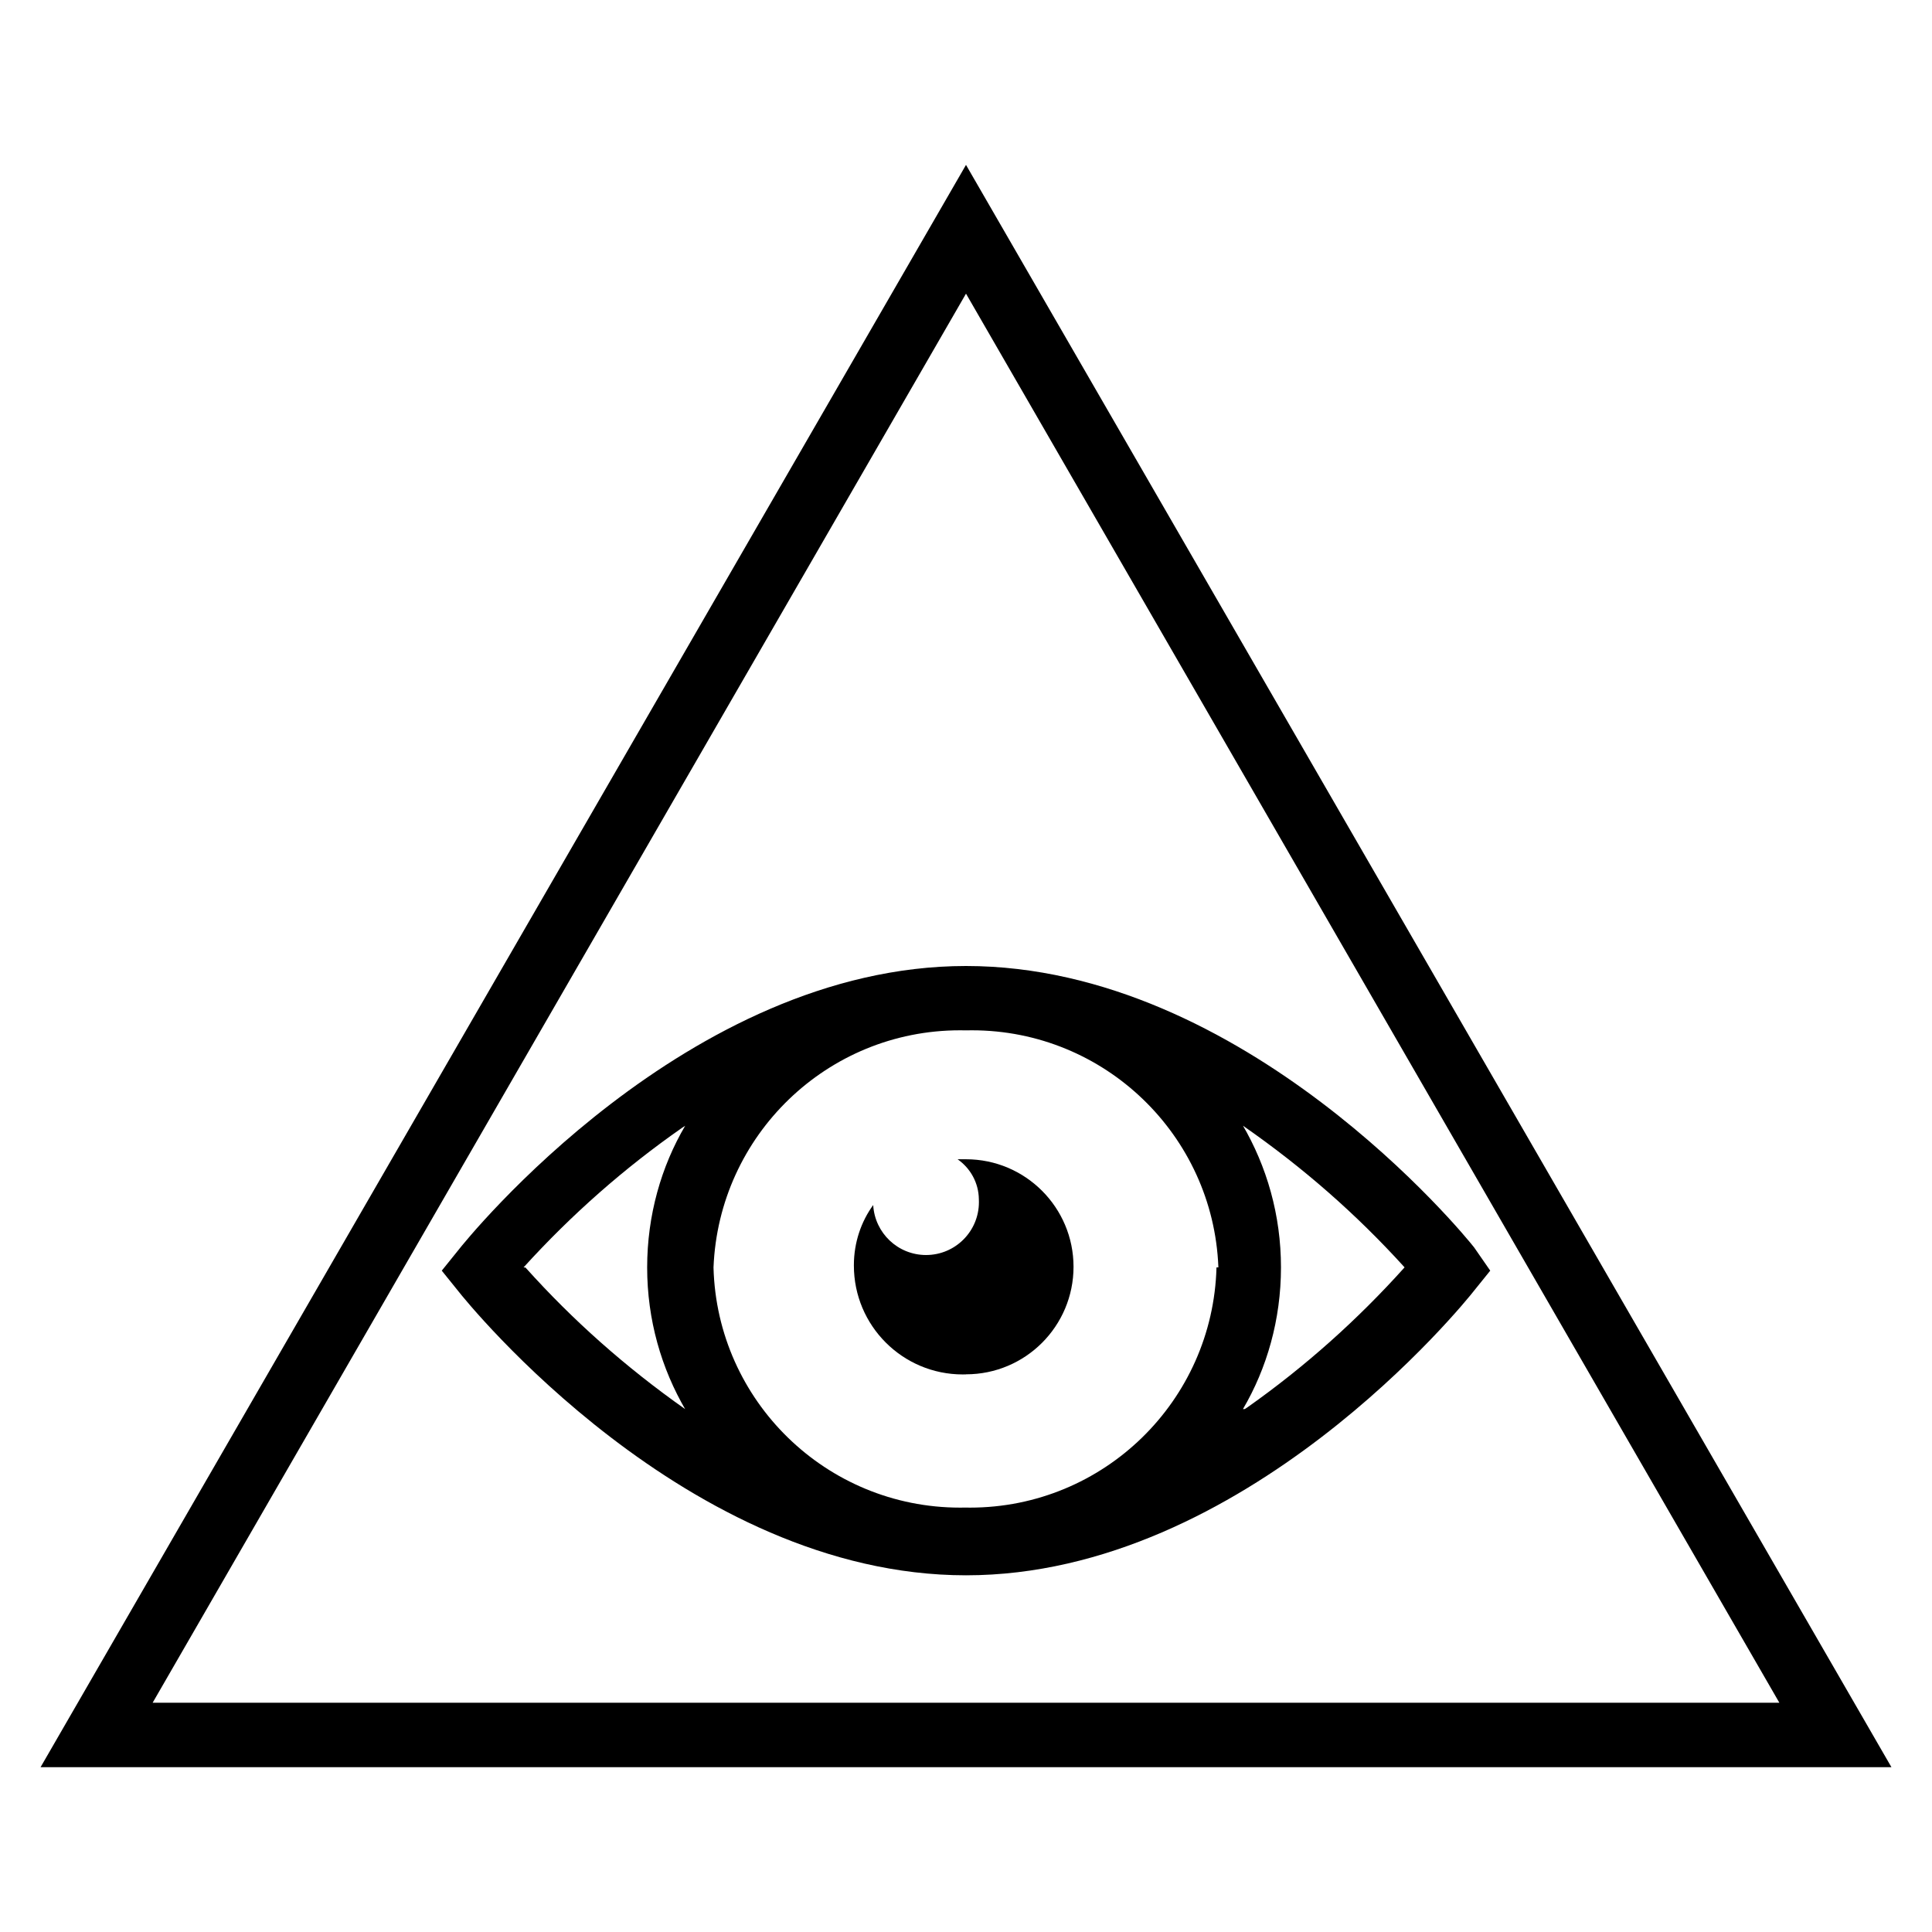 <svg version="1.1" xmlns="http://www.w3.org/2000/svg" width="32" height="32" viewBox="0 0 32 32">
<path class="fill-active" d="M24.416 20.661c-0.149-0.192-3.797-4.661-8.416-4.661s-8.267 4.523-8.416 4.715l-0.267 0.331 0.267 0.331c0.149 0.192 3.797 4.715 8.416 4.715s8.267-4.523 8.416-4.715l0.267-0.331zM20.149 20.992c-0.059 2.21-1.865 3.979-4.084 3.979-0.023 0-0.046-0-0.069-0.001l0.003 0c-0.029 0.001-0.063 0.001-0.097 0.001-2.219 0-4.025-1.769-4.084-3.974l-0-0.005c0.088-2.187 1.882-3.927 4.082-3.927 0.035 0 0.070 0 0.104 0.001l-0.005-0c0.029-0.001 0.064-0.001 0.099-0.001 2.2 0 3.995 1.74 4.082 3.919l0 0.008zM8.672 20.992c0.793-0.874 1.67-1.646 2.627-2.313l0.050-0.033c-0.396 0.673-0.63 1.482-0.63 2.347s0.234 1.674 0.642 2.369l-0.012-0.022c-0.994-0.701-1.861-1.473-2.633-2.332l-0.013-0.014zM20.587 23.339c0.396-0.673 0.63-1.482 0.63-2.347s-0.234-1.674-0.642-2.369l0.012 0.022c1.007 0.7 1.884 1.473 2.666 2.334l0.011 0.013c-0.785 0.874-1.652 1.646-2.597 2.314l-0.048 0.032z"></path>
<path class="fill-active" d="M16 22.763c0.984 0 1.781-0.798 1.781-1.781s-0.798-1.781-1.781-1.781h-0.139c0.211 0.148 0.348 0.388 0.352 0.661v0.001c0.001 0.014 0.001 0.031 0.001 0.048 0 0.484-0.392 0.876-0.876 0.876-0.467 0-0.848-0.365-0.875-0.826l-0-0.002c-0.2 0.275-0.319 0.62-0.32 0.992v0c-0 0.003-0 0.007-0 0.011 0 0.996 0.807 1.803 1.803 1.803 0.019 0 0.037-0 0.056-0.001l-0.003 0z"></path>
<path class="fill-active" d="M16 2.731l-15.328 26.539h30.656zM16 4.864l13.472 23.339h-26.944z"></path>
</svg>
